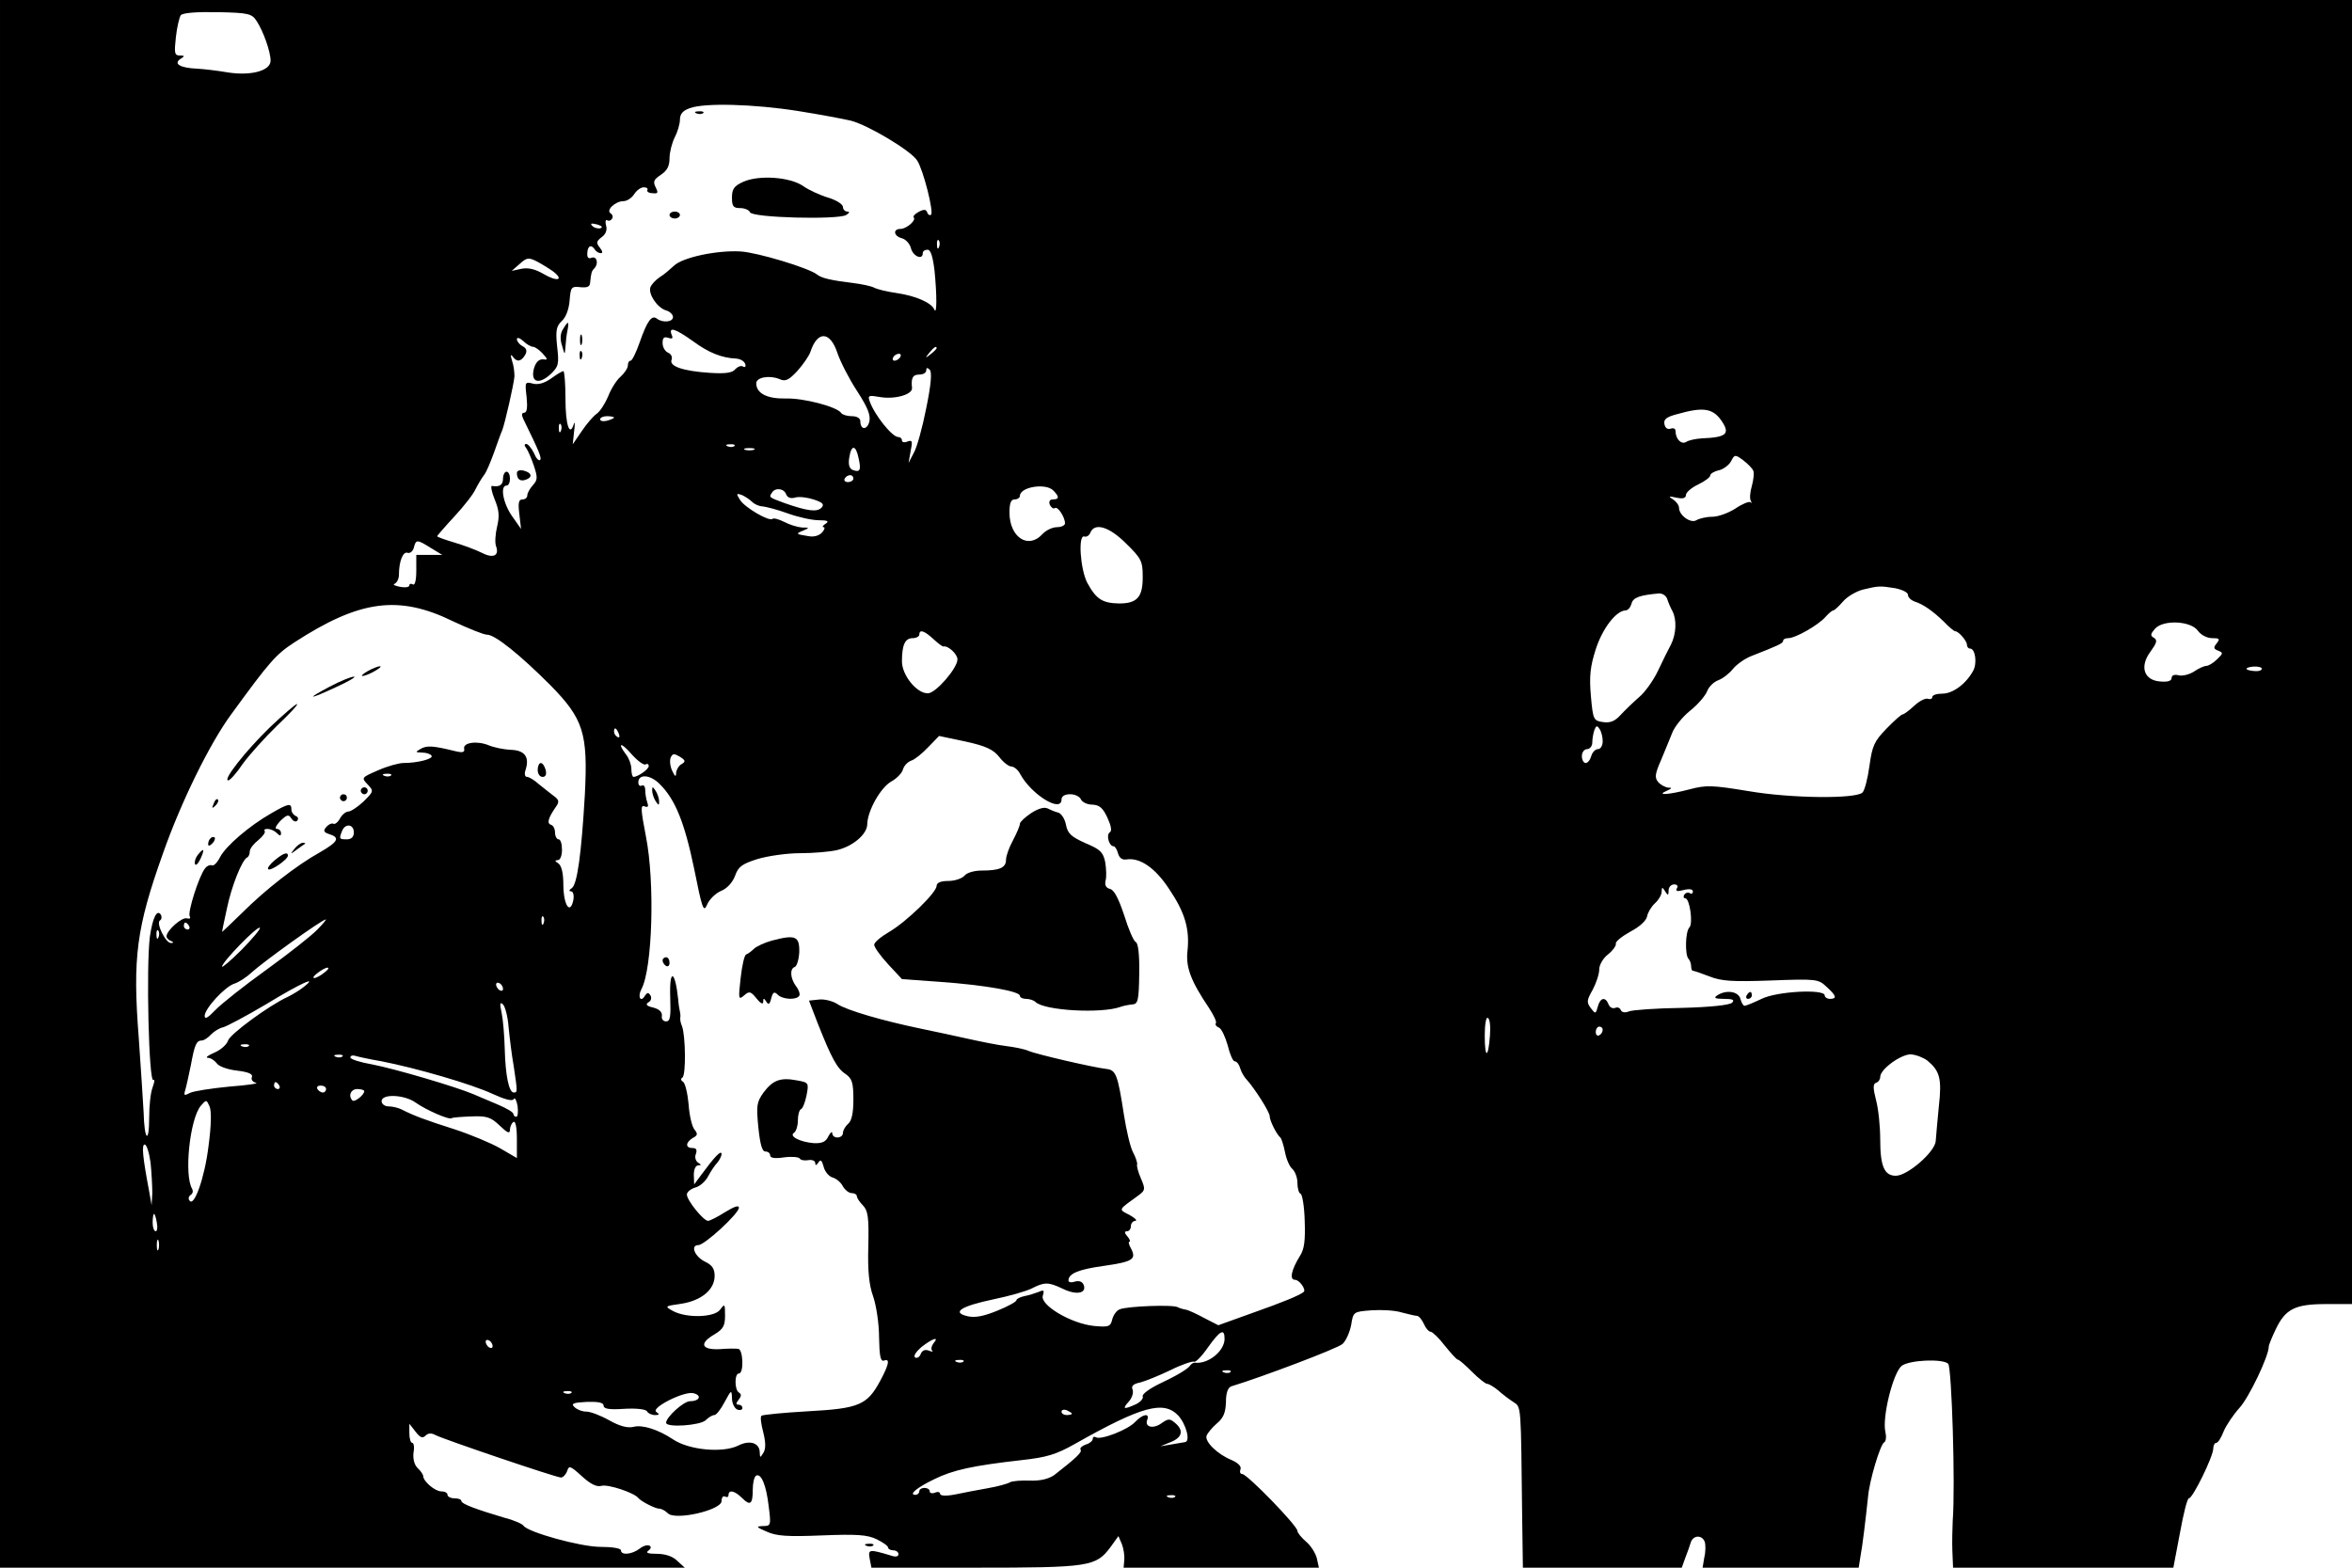 <?xml version="1.0" standalone="no"?>
<!DOCTYPE svg PUBLIC "-//W3C//DTD SVG 20010904//EN"
 "http://www.w3.org/TR/2001/REC-SVG-20010904/DTD/svg10.dtd">
<svg version="1.0" xmlns="http://www.w3.org/2000/svg"
 width="678pt" height="452pt" viewBox="0 0 678 452"
 preserveAspectRatio="xMidYMid meet">

<g transform="translate(0,452) scale(0.1,-0.1)"
fill="#000000" stroke="none">
<path d="M0 2260 l0 -2260 987 0 987 0 -22 20 c-13 13 -35 20 -59 20 -25 0
-33 3 -24 9 7 5 9 11 4 14 -6 4 -19 0 -29 -8 -22 -17 -54 -20 -54 -5 0 6 -26
10 -59 10 -57 0 -209 42 -222 61 -3 5 -27 16 -55 23 -81 24 -124 40 -124 48 0
5 -9 8 -20 8 -11 0 -20 5 -20 10 0 6 -8 10 -18 10 -18 0 -52 29 -52 44 0 4 -7
15 -16 23 -10 10 -14 27 -12 45 3 15 1 28 -4 28 -4 0 -8 12 -8 28 l0 27 18
-23 c13 -17 20 -20 29 -11 7 7 17 8 29 1 26 -13 347 -122 361 -122 6 0 14 8
18 19 5 16 9 15 42 -15 25 -23 43 -32 57 -28 20 5 94 -20 106 -35 8 -10 49
-31 61 -31 6 0 17 -6 24 -13 21 -22 155 9 155 35 0 11 5 16 10 13 6 -3 10 -1
10 4 0 17 18 13 39 -8 24 -24 31 -18 31 25 0 18 4 35 9 39 15 9 30 -27 37 -89
7 -54 6 -56 -17 -56 -21 -1 -19 -3 11 -16 28 -13 60 -15 159 -11 101 4 131 2
158 -11 18 -9 33 -19 33 -24 0 -4 7 -8 15 -8 8 0 15 -5 15 -11 0 -7 -8 -9 -22
-4 -63 19 -66 18 -61 -9 l5 -26 299 0 c330 0 348 3 390 59 l23 32 10 -23 c5
-13 8 -33 7 -45 l-2 -23 281 0 282 0 -6 27 c-4 16 -18 37 -31 48 -14 12 -25
26 -25 31 0 15 -145 164 -159 164 -6 0 -8 6 -5 14 3 8 -7 18 -25 26 -42 17
-78 53 -73 70 3 8 16 24 30 36 18 15 25 30 26 61 0 28 6 43 16 46 86 26 306
109 320 122 10 9 21 34 25 55 6 38 7 38 58 42 29 2 68 0 87 -6 19 -5 40 -10
45 -10 6 -1 14 -11 20 -24 5 -12 14 -22 20 -22 5 -1 24 -19 40 -40 17 -21 33
-39 37 -40 4 0 22 -16 41 -35 19 -19 39 -35 44 -35 5 0 20 -9 32 -19 12 -11
32 -26 43 -33 24 -16 22 -1 26 -340 l2 -138 229 0 229 0 10 28 c6 15 13 35 16
45 7 21 32 22 40 2 3 -8 3 -29 -1 -45 l-5 -30 225 0 225 0 5 32 c6 31 15 107
22 173 4 47 35 149 46 156 6 3 7 17 4 30 -10 42 22 171 47 191 23 17 118 21
134 6 10 -11 21 -350 13 -453 -1 -22 -2 -61 -1 -87 l2 -48 318 0 317 0 19 100
c10 55 21 100 26 100 11 0 70 121 70 143 0 9 4 17 9 17 5 0 14 15 21 33 7 17
28 48 45 67 28 30 85 150 85 177 0 5 9 27 20 50 28 59 56 73 145 73 l75 0 0
1880 0 1880 -3390 0 -3390 0 0 -2260z m740 2199 c19 -29 40 -88 40 -114 0 -29
-56 -44 -122 -34 -29 5 -70 10 -90 11 -48 2 -69 14 -48 28 13 8 13 10 -2 10
-15 0 -16 7 -11 53 3 28 10 57 14 63 6 7 44 10 106 9 89 -2 99 -4 113 -26z
m1560 -259 c63 -10 132 -23 153 -28 50 -13 174 -87 191 -115 18 -28 48 -148
40 -156 -4 -3 -9 0 -11 6 -3 10 -10 10 -25 2 -11 -6 -17 -13 -14 -16 8 -8 -21
-33 -38 -33 -23 0 -20 -21 4 -27 11 -3 23 -16 26 -29 6 -23 34 -35 34 -14 0 6
6 10 14 10 9 0 15 -20 20 -61 7 -71 7 -130 -1 -111 -8 19 -53 39 -108 47 -28
4 -57 11 -66 16 -8 4 -35 10 -60 13 -65 8 -90 14 -103 24 -23 19 -172 64 -221
67 -68 4 -167 -17 -192 -41 -11 -10 -29 -26 -41 -33 -12 -8 -24 -21 -27 -29
-7 -19 19 -59 45 -67 11 -3 20 -12 20 -19 0 -15 -30 -17 -46 -5 -15 12 -28 -5
-50 -68 -10 -29 -22 -53 -26 -53 -5 0 -8 -6 -8 -13 0 -8 -9 -22 -21 -33 -12
-10 -28 -36 -36 -57 -9 -21 -23 -43 -33 -50 -9 -6 -29 -29 -43 -50 l-26 -38 4
38 c3 21 2 30 -1 20 -12 -38 -24 -2 -24 74 0 43 -3 79 -6 79 -3 0 -19 -9 -35
-21 -20 -14 -38 -19 -53 -15 -23 6 -23 4 -18 -39 3 -30 1 -45 -7 -45 -7 0 -8
-6 -3 -17 47 -96 54 -114 49 -119 -4 -4 -12 5 -18 20 -7 14 -17 26 -22 26 -6
0 -6 -5 0 -12 5 -7 15 -30 22 -51 11 -33 11 -41 -3 -56 -9 -10 -16 -23 -16
-29 0 -7 -6 -12 -14 -12 -11 0 -13 -10 -9 -42 l5 -43 -26 37 c-26 37 -35 88
-16 88 6 0 10 9 10 20 0 11 -4 20 -10 20 -5 0 -10 -9 -10 -20 0 -18 -10 -25
-32 -21 -4 0 -1 -17 8 -39 13 -31 14 -49 7 -78 -5 -21 -7 -47 -3 -57 10 -28
-9 -36 -43 -18 -16 8 -51 21 -78 29 -27 8 -49 16 -49 18 0 1 22 27 49 56 28
30 56 66 62 80 7 14 18 32 24 40 7 8 19 38 29 65 10 28 20 57 24 65 8 22 33
131 35 155 0 11 -2 31 -7 45 -5 16 -4 20 2 12 12 -17 24 -15 36 5 6 11 4 19
-8 25 -9 5 -16 14 -16 20 0 6 8 4 18 -5 10 -10 23 -17 29 -17 5 0 18 -9 27
-19 16 -18 16 -19 0 -17 -11 0 -20 -9 -25 -27 -10 -39 14 -47 48 -16 23 22 25
29 19 80 -5 47 -2 59 14 74 11 10 20 33 22 59 3 38 5 41 31 38 19 -2 27 1 28
12 3 29 4 34 12 42 13 13 8 36 -7 31 -10 -4 -14 0 -13 14 1 21 12 25 22 9 3
-5 11 -10 17 -10 6 0 5 6 -3 16 -11 14 -10 18 5 30 12 8 17 21 13 34 -3 11 -1
18 3 15 5 -3 11 -1 14 4 4 5 2 12 -4 16 -14 9 14 35 37 35 10 0 24 9 31 20 7
11 19 20 28 20 8 0 13 -4 10 -8 -2 -4 4 -9 15 -9 16 -2 17 1 9 17 -8 16 -6 22
15 36 18 12 25 25 25 48 0 17 7 44 15 60 8 15 15 39 15 51 0 16 8 26 28 33 42
16 185 12 312 -8z m-569 -338 c-7 -2 -18 1 -23 6 -8 8 -4 9 13 5 13 -4 18 -8
10 -11z m976 -54 c-3 -8 -6 -5 -6 6 -1 11 2 17 5 13 3 -3 4 -12 1 -19z m-1112
-71 c32 -25 11 -30 -28 -7 -24 14 -44 19 -64 15 l-28 -6 23 20 c21 19 26 19
50 7 15 -8 36 -21 47 -29z m403 -201 c45 -33 82 -48 125 -50 11 -1 22 -7 25
-15 3 -8 0 -11 -6 -8 -5 4 -15 0 -22 -7 -8 -11 -28 -14 -74 -11 -77 5 -118 19
-110 38 3 8 -2 17 -10 20 -9 4 -16 16 -16 28 0 15 4 19 16 15 12 -4 15 -2 10
9 -9 24 10 18 62 -19z m416 -34 c9 -26 34 -75 57 -110 31 -48 39 -69 35 -88
-7 -25 -26 -24 -26 2 0 8 -10 14 -24 14 -14 0 -27 4 -31 9 -11 18 -110 44
-161 42 -53 -1 -84 15 -84 44 0 17 38 24 67 12 17 -8 27 -3 52 24 17 19 33 43
37 54 20 62 57 61 78 -3z m286 14 c0 -2 -8 -10 -17 -17 -16 -13 -17 -12 -4 4
13 16 21 21 21 13z m-105 -26 c-3 -5 -11 -10 -16 -10 -6 0 -7 5 -4 10 3 6 11
10 16 10 6 0 7 -4 4 -10z m75 -147 c-11 -56 -27 -114 -36 -129 l-15 -29 6 34
c6 29 5 33 -9 28 -9 -4 -16 -2 -16 3 0 6 -5 10 -11 10 -17 0 -68 63 -82 103
-6 17 -3 18 31 12 43 -7 94 8 91 27 -3 28 2 38 21 38 11 0 20 5 20 12 0 8 3 9
10 2 7 -7 4 -43 -10 -111z m2291 -34 c28 -40 17 -50 -56 -53 -16 -1 -36 -5
-44 -10 -14 -9 -31 8 -31 31 0 7 -6 10 -14 7 -9 -3 -16 2 -18 13 -3 14 6 21
37 29 74 21 101 17 126 -17z m-3191 7 c0 -2 -9 -6 -20 -9 -11 -3 -20 -1 -20 4
0 5 9 9 20 9 11 0 20 -2 20 -4z m-153 -38 c-3 -8 -6 -5 -6 6 -1 11 2 17 5 13
3 -3 4 -12 1 -19z m500 -44 c-3 -3 -12 -4 -19 -1 -8 3 -5 6 6 6 11 1 17 -2 13
-5z m56 -11 c-7 -2 -19 -2 -25 0 -7 3 -2 5 12 5 14 0 19 -2 13 -5z m302 -24
c8 -35 4 -42 -17 -34 -10 4 -13 16 -10 35 6 39 19 38 27 -1z m2579 -36 c3 -6
1 -26 -4 -44 -5 -17 -7 -37 -3 -43 3 -6 3 -8 -1 -4 -4 3 -24 -5 -43 -18 -20
-13 -50 -24 -67 -24 -17 0 -38 -5 -46 -10 -16 -10 -50 14 -50 36 0 7 -8 18
-17 24 -15 9 -13 10 10 5 19 -4 27 -1 27 8 0 7 16 21 35 30 19 9 35 21 35 26
0 5 11 12 25 15 13 3 29 15 35 26 10 20 12 20 35 3 13 -10 26 -23 29 -30z
m-2594 -23 c0 -5 -7 -10 -16 -10 -8 0 -12 5 -9 10 3 6 10 10 16 10 5 0 9 -4 9
-10z m576 -34 c18 -18 18 -26 -1 -26 -9 0 -12 -6 -9 -15 4 -8 10 -13 15 -10 8
6 29 -26 29 -44 0 -6 -11 -11 -23 -11 -13 0 -32 -9 -42 -20 -41 -45 -95 -9
-95 62 0 27 4 38 15 38 8 0 15 5 15 10 0 26 74 38 96 16z m-770 -11 c4 -10 13
-13 25 -10 11 4 35 1 54 -5 27 -9 32 -14 23 -24 -13 -13 -40 -10 -108 14 -43
16 -44 16 -35 29 9 16 35 13 41 -4z m-98 -22 c7 -7 21 -13 30 -13 9 -1 42 -9
72 -20 30 -11 71 -20 90 -20 26 0 31 -3 20 -10 -8 -5 -11 -10 -6 -10 5 0 3 -7
-4 -15 -8 -9 -23 -14 -39 -11 -38 6 -38 7 -16 16 19 8 19 9 -3 9 -13 1 -36 8
-51 16 -16 8 -31 12 -34 9 -9 -9 -81 33 -94 55 -11 18 -11 19 5 14 9 -4 23
-13 30 -20z m1078 -120 c43 -42 48 -51 48 -93 1 -61 -15 -80 -68 -80 -48 1
-66 12 -92 60 -20 39 -27 140 -8 133 6 -2 14 3 17 11 12 30 54 18 103 -31z
m-2004 -13 l33 -20 -37 0 -38 0 0 -46 c0 -27 -4 -43 -10 -39 -5 3 -10 2 -10
-3 0 -5 -12 -7 -27 -4 -16 3 -22 7 -15 9 6 3 12 14 12 26 0 39 12 68 25 63 7
-2 15 4 18 15 6 24 9 24 49 -1z m4221 -116 c20 -4 37 -12 37 -19 0 -7 8 -15
18 -19 26 -8 54 -28 85 -58 15 -16 30 -28 33 -28 10 0 34 -28 34 -39 0 -6 4
-11 9 -11 15 0 21 -42 9 -64 -20 -37 -58 -66 -89 -66 -16 0 -29 -4 -29 -10 0
-5 -6 -7 -12 -5 -7 3 -25 -6 -40 -20 -15 -14 -30 -25 -34 -25 -3 0 -24 -18
-46 -41 -35 -36 -41 -49 -49 -107 -5 -37 -14 -71 -20 -77 -19 -19 -208 -17
-329 4 -104 17 -121 18 -170 5 -61 -16 -98 -18 -65 -4 15 7 16 9 4 9 -9 1 -22
8 -29 16 -11 13 -9 24 8 63 11 26 25 61 32 78 6 17 29 46 51 64 23 18 45 44
50 57 5 13 19 27 33 32 13 5 32 20 42 33 11 13 35 30 54 37 74 29 90 36 90 43
0 5 7 8 15 8 21 0 87 38 107 61 9 10 19 19 23 19 3 0 16 12 28 26 12 14 38 29
57 34 46 11 49 11 93 4z m-657 -31 c3 -10 10 -26 15 -35 13 -25 11 -66 -4 -96
-8 -15 -25 -49 -38 -77 -13 -27 -37 -61 -54 -75 -16 -14 -40 -37 -53 -51 -17
-19 -31 -24 -51 -21 -27 4 -29 6 -35 75 -5 57 -2 85 14 135 19 59 58 111 86
112 7 0 14 9 17 19 4 18 23 25 80 30 10 0 20 -7 23 -16z m-3501 -64 c45 -21
89 -39 99 -39 23 0 94 -57 183 -146 95 -97 108 -138 99 -314 -10 -172 -22
-261 -38 -271 -8 -5 -8 -9 -2 -9 6 0 9 -10 7 -24 -9 -45 -28 -17 -29 40 0 37
-5 58 -15 65 -10 6 -10 9 -1 9 7 0 12 13 12 30 0 17 -4 30 -10 30 -5 0 -10 9
-10 19 0 11 -5 21 -12 23 -12 4 -8 19 14 51 11 15 10 21 -7 33 -11 8 -30 24
-43 34 -12 11 -27 20 -33 20 -6 0 -8 9 -4 20 12 37 -2 57 -43 58 -20 1 -49 7
-63 13 -34 14 -75 8 -71 -10 2 -10 -4 -12 -25 -7 -65 16 -82 17 -100 7 -17
-10 -16 -10 4 -11 12 0 24 -4 27 -9 6 -9 -40 -21 -81 -21 -13 0 -46 -9 -73
-21 -48 -21 -49 -21 -30 -41 18 -19 17 -20 -12 -49 -17 -16 -37 -29 -44 -29
-7 0 -18 -9 -24 -20 -6 -11 -15 -18 -19 -15 -5 2 -14 -2 -20 -9 -10 -11 -8
-16 8 -21 32 -10 26 -22 -26 -52 -70 -39 -160 -110 -225 -175 -32 -31 -58 -56
-58 -55 0 1 6 31 14 67 13 64 44 142 59 148 4 2 7 10 7 17 0 8 11 22 25 33 13
11 21 22 18 26 -3 3 0 6 8 6 8 0 20 -5 27 -12 9 -9 12 -9 12 0 0 7 -6 12 -12
12 -7 0 -2 10 10 23 19 18 24 20 32 7 5 -8 13 -11 17 -6 4 5 2 11 -4 13 -7 3
-13 11 -13 19 0 19 -8 18 -58 -11 -63 -36 -131 -94 -148 -127 -8 -16 -19 -26
-23 -23 -5 2 -14 -1 -20 -9 -17 -21 -51 -127 -44 -138 3 -6 0 -8 -8 -6 -14 5
-59 -35 -59 -52 0 -4 6 -11 13 -13 8 -4 8 -6 0 -6 -15 -1 -44 57 -32 65 5 3 6
10 3 16 -11 18 -24 -7 -32 -63 -11 -87 -3 -421 10 -413 5 3 3 -7 -2 -21 -6
-15 -10 -54 -10 -87 0 -79 -14 -66 -16 15 -2 34 -8 130 -14 214 -18 232 -7
317 70 533 52 148 135 317 197 401 110 151 128 172 182 207 188 122 300 137
456 61z m5031 -28 c9 -12 26 -21 41 -21 21 0 23 -2 13 -15 -10 -12 -9 -16 4
-21 15 -6 15 -8 -3 -25 -11 -11 -25 -19 -31 -19 -6 0 -22 -7 -35 -16 -14 -9
-34 -14 -45 -11 -12 3 -20 0 -20 -8 0 -8 -11 -12 -32 -10 -48 3 -61 43 -29 86
18 25 21 33 10 40 -11 6 -10 11 3 26 24 27 104 23 124 -6z m-3646 -23 c14 -13
27 -23 30 -22 13 3 40 -22 40 -37 0 -26 -63 -98 -85 -98 -32 -1 -75 52 -75 92
0 48 9 67 31 67 10 0 19 5 19 10 0 16 14 12 40 -12z m3830 -86 c0 -5 -9 -8
-20 -7 -29 2 -33 10 -5 13 14 1 25 -2 25 -6z m-1900 -209 c0 -13 -6 -23 -14
-23 -7 0 -16 -9 -19 -20 -3 -11 -10 -20 -16 -20 -6 0 -11 9 -11 20 0 11 7 20
15 20 8 0 15 9 15 19 0 11 3 27 6 36 5 13 8 14 15 3 5 -7 9 -23 9 -35z m-2836
21 c3 -8 2 -12 -4 -9 -6 3 -10 10 -10 16 0 14 7 11 14 -7z m1096 -66 c12 -16
28 -28 35 -28 8 0 20 -10 26 -22 32 -59 119 -113 119 -73 0 9 9 15 25 15 14 0
28 -7 31 -15 4 -8 18 -15 33 -15 20 -1 30 -9 43 -37 11 -24 14 -39 7 -43 -11
-7 -2 -40 11 -40 4 0 10 -9 13 -21 4 -13 12 -19 24 -17 39 6 83 -24 123 -85
46 -68 60 -116 53 -180 -5 -46 10 -86 62 -163 13 -20 23 -40 20 -44 -3 -4 1
-10 9 -13 7 -3 18 -26 25 -51 6 -25 15 -46 20 -46 6 0 13 -9 16 -20 3 -11 12
-26 18 -32 23 -25 67 -94 67 -106 0 -13 20 -53 31 -62 3 -3 9 -21 13 -41 4
-21 13 -42 21 -49 8 -7 15 -25 15 -40 0 -16 4 -30 9 -32 5 -1 11 -37 12 -78 2
-56 -1 -81 -13 -100 -25 -40 -32 -70 -15 -70 13 0 33 -29 25 -35 -12 -10 -61
-30 -146 -60 l-100 -36 -41 21 c-22 12 -46 23 -53 24 -7 1 -17 4 -23 7 -13 8
-145 3 -167 -6 -9 -3 -19 -17 -22 -30 -5 -20 -10 -22 -53 -18 -66 7 -155 60
-147 87 5 16 3 18 -12 11 -11 -4 -29 -10 -41 -12 -13 -3 -23 -8 -23 -12 0 -4
-25 -18 -55 -30 -39 -16 -64 -21 -86 -16 -47 11 -19 29 76 49 44 9 93 23 109
31 37 19 48 19 90 -1 39 -19 69 -13 60 11 -4 10 -13 13 -25 10 -11 -4 -19 -2
-19 3 0 20 29 32 101 42 84 12 95 19 80 49 -7 12 -9 21 -5 21 3 0 1 7 -6 15
-9 10 -9 15 -1 15 6 0 11 7 11 15 0 8 6 15 13 15 6 1 -1 8 -17 17 -33 17 -34
13 28 58 17 13 18 17 5 47 -8 18 -13 37 -11 41 1 4 -4 20 -12 35 -8 15 -19 63
-26 107 -18 117 -23 130 -51 133 -36 4 -201 42 -224 52 -11 5 -40 11 -65 14
-25 3 -74 13 -110 21 -36 8 -96 21 -135 29 -111 23 -214 53 -241 71 -14 9 -38
15 -54 13 l-28 -3 25 -65 c40 -101 56 -131 81 -147 18 -13 22 -24 22 -73 0
-39 -5 -62 -15 -70 -8 -7 -15 -19 -15 -26 0 -17 -30 -19 -31 -1 0 6 -5 2 -11
-9 -7 -16 -18 -21 -42 -20 -39 3 -73 20 -57 30 6 4 11 20 11 36 0 15 4 30 9
32 5 2 12 20 16 40 7 36 6 37 -28 43 -47 9 -69 1 -96 -35 -20 -28 -21 -38 -15
-100 5 -49 11 -70 20 -70 8 0 14 -5 14 -11 0 -8 14 -10 40 -6 22 3 42 1 45 -3
3 -5 14 -7 25 -5 11 2 20 -2 20 -8 0 -8 3 -8 9 1 6 10 10 7 15 -11 3 -14 15
-29 26 -32 11 -3 25 -15 30 -26 6 -10 17 -19 25 -19 8 0 15 -4 15 -9 0 -5 8
-17 18 -27 14 -15 17 -34 15 -117 -2 -70 2 -112 14 -145 9 -26 17 -79 17 -118
1 -53 4 -70 14 -67 18 7 15 -10 -10 -57 -38 -71 -61 -81 -208 -89 -71 -4 -132
-10 -135 -13 -4 -3 -1 -24 5 -47 7 -28 8 -47 1 -59 -10 -16 -10 -16 -11 0 0
28 -29 37 -62 20 -45 -22 -142 -13 -188 18 -42 28 -88 43 -114 36 -17 -4 -40
2 -70 19 -25 14 -54 25 -66 25 -12 0 -27 6 -34 13 -11 10 -4 13 35 15 34 1 49
-2 49 -11 0 -9 16 -12 59 -9 35 2 62 -1 66 -7 3 -6 14 -11 23 -11 13 0 14 2 4
9 -18 11 80 61 107 54 25 -6 18 -23 -10 -23 -18 0 -68 -45 -69 -62 0 -15 98
-8 114 7 8 8 19 15 25 15 6 0 19 17 30 38 19 35 20 36 21 11 0 -15 7 -29 15
-33 8 -3 15 -1 15 4 0 6 -5 10 -11 10 -8 0 -8 4 0 14 8 10 9 16 1 21 -13 8
-13 55 0 55 15 0 12 70 -2 71 -7 1 -32 1 -55 -1 -52 -2 -58 17 -13 43 25 15
30 25 30 54 0 34 -1 35 -14 17 -17 -23 -97 -25 -136 -4 -25 14 -24 14 24 21
58 9 96 41 96 80 0 21 -7 31 -27 41 -30 14 -44 48 -20 48 18 0 117 91 117 108
0 8 -14 3 -40 -13 -22 -14 -44 -25 -49 -25 -13 0 -61 59 -61 76 0 7 11 16 24
20 13 3 30 18 37 32 8 15 20 33 27 40 6 7 12 19 12 25 -1 12 -20 -8 -59 -61
l-20 -27 -1 28 c0 15 5 27 13 27 9 0 9 2 -1 8 -7 5 -10 16 -6 25 4 12 1 17
-10 17 -21 0 -20 16 1 29 14 7 15 12 5 24 -7 8 -15 41 -17 73 -3 32 -10 61
-16 65 -7 4 -7 9 -2 12 11 7 9 122 -1 148 -4 9 -6 20 -5 25 1 5 0 12 -1 17 -1
4 -4 19 -5 35 -9 86 -26 91 -23 6 2 -56 0 -69 -12 -69 -8 0 -14 7 -12 16 1 11
-7 19 -25 24 -19 4 -23 9 -14 15 8 4 10 13 6 20 -6 9 -9 9 -16 -1 -12 -21 -22
-3 -10 19 32 60 39 309 13 440 -15 78 -16 92 -4 87 10 -4 12 0 8 11 -3 8 -6
25 -6 35 0 11 -4 17 -10 14 -5 -3 -10 1 -10 9 0 25 34 23 61 -4 45 -44 72
-110 100 -245 23 -115 27 -127 37 -104 6 15 24 33 40 40 18 7 34 25 41 44 9
26 20 34 64 48 30 9 85 17 123 17 38 0 86 4 107 9 46 11 87 46 87 75 1 38 37
103 68 122 17 9 33 26 35 36 3 10 13 21 24 25 10 3 32 21 49 39 l31 32 76 -16
c59 -13 80 -23 97 -44z m-1019 -22 c5 3 9 1 9 -5 0 -9 -31 -31 -44 -31 -3 0
-6 10 -6 23 0 12 -7 31 -15 41 -27 36 -15 37 16 1 17 -19 35 -32 40 -29z m104
1 c-8 -4 -15 -16 -16 -25 0 -13 -3 -12 -11 5 -6 12 -8 29 -5 38 6 13 10 13 27
3 16 -10 17 -14 5 -21z m-838 -33 c-3 -3 -12 -4 -19 -1 -8 3 -5 6 6 6 11 1 17
-2 13 -5z m-107 -164 c0 -13 -7 -20 -20 -20 -22 0 -23 1 -14 24 9 23 34 20 34
-4z m3814 -161 c-5 -9 1 -10 20 -5 16 4 26 2 26 -4 0 -6 -4 -9 -9 -5 -5 3 -12
1 -16 -5 -3 -5 -2 -10 3 -10 13 0 23 -73 12 -84 -12 -12 -13 -79 -3 -90 4 -4
8 -14 8 -22 0 -7 2 -13 5 -13 3 0 24 -7 47 -16 35 -14 66 -16 178 -12 131 5
137 4 160 -18 29 -26 31 -35 10 -35 -8 0 -15 5 -15 10 0 19 -138 12 -182 -10
-23 -11 -45 -20 -49 -20 -4 0 -9 9 -12 20 -6 22 -41 27 -67 10 -11 -7 -6 -10
19 -10 26 0 32 -3 24 -11 -7 -7 -64 -13 -145 -15 -73 -1 -142 -6 -152 -10 -12
-5 -21 -3 -24 4 -2 6 -9 9 -16 6 -8 -3 -16 2 -19 10 -9 23 -24 20 -31 -6 -6
-22 -7 -22 -20 -5 -13 17 -12 23 5 53 10 19 19 45 19 59 0 13 11 32 25 43 14
11 24 25 23 31 -2 6 17 21 42 35 27 14 46 32 48 44 2 11 12 28 23 38 10 9 19
24 19 33 0 14 2 14 10 1 8 -13 10 -12 10 3 0 9 7 17 16 17 9 0 12 -5 8 -11z
m-3267 -101 c-3 -8 -6 -5 -6 6 -1 11 2 17 5 13 3 -3 4 -12 1 -19z m-652 -18
c-16 -17 -82 -69 -147 -116 -64 -46 -131 -99 -148 -117 -21 -22 -30 -27 -30
-16 0 21 59 85 86 93 12 4 33 17 48 31 35 32 202 152 215 154 3 1 -8 -13 -24
-29z m-370 10 c3 -5 1 -10 -4 -10 -6 0 -11 5 -11 10 0 6 2 10 4 10 3 0 8 -4
11 -10z m152 -68 c-31 -31 -57 -53 -57 -49 0 13 102 118 109 112 3 -3 -21 -31
-52 -63z m-240 36 c-3 -8 -6 -5 -6 6 -1 11 2 17 5 13 3 -3 4 -12 1 -19z m477
-103 c-10 -8 -23 -15 -28 -15 -6 0 -1 7 10 15 10 8 23 15 28 15 6 0 1 -7 -10
-15z m-59 -41 c-11 -9 -31 -21 -45 -28 -53 -24 -168 -108 -173 -127 -3 -10
-20 -26 -39 -34 -18 -8 -27 -14 -19 -15 8 0 19 -7 26 -16 6 -9 32 -18 59 -21
33 -4 46 -10 42 -19 -3 -7 3 -14 12 -16 9 -2 -25 -7 -77 -11 -52 -5 -103 -13
-113 -18 -17 -9 -19 -8 -14 8 3 10 10 42 16 71 11 60 16 72 32 72 6 0 18 8 27
18 9 9 24 18 34 20 9 2 66 32 125 67 100 61 152 84 107 49z m575 -5 c0 -6 -4
-7 -10 -4 -5 3 -10 11 -10 16 0 6 5 7 10 4 6 -3 10 -11 10 -16z m16 -110 c3
-30 9 -81 15 -114 11 -74 11 -75 0 -75 -14 0 -24 49 -26 125 -1 39 -5 86 -9
105 -6 27 -5 32 4 24 6 -6 14 -36 16 -65z m2829 -25 c-5 -67 -15 -67 -15 0 0
33 4 55 9 51 6 -3 8 -26 6 -51z m325 17 c0 -6 -4 -13 -10 -16 -5 -3 -10 1 -10
9 0 9 5 16 10 16 6 0 10 -4 10 -9z m-3903 -47 c-3 -3 -12 -4 -19 -1 -8 3 -5 6
6 6 11 1 17 -2 13 -5z m270 -30 c-3 -3 -12 -4 -19 -1 -8 3 -5 6 6 6 11 1 17
-2 13 -5z m113 -14 c102 -20 260 -66 320 -94 35 -16 57 -22 61 -15 3 6 8 -3
11 -20 2 -17 1 -31 -4 -31 -4 0 -8 4 -8 8 0 5 -19 16 -42 26 -24 10 -56 24
-73 31 -49 21 -225 73 -292 86 -35 6 -63 15 -63 20 0 5 6 7 13 5 6 -2 41 -10
77 -16z m4456 2 c36 -30 42 -52 33 -132 -4 -41 -8 -86 -9 -100 -2 -31 -81
-100 -115 -100 -33 0 -45 27 -45 105 0 36 -5 87 -12 113 -9 35 -9 47 0 50 7 2
12 10 12 17 0 22 59 65 88 65 15 -1 36 -9 48 -18z m-4751 -72 c3 -5 1 -10 -4
-10 -6 0 -11 5 -11 10 0 6 2 10 4 10 3 0 8 -4 11 -10z m135 -10 c0 -5 -4 -10
-9 -10 -6 0 -13 5 -16 10 -3 6 1 10 9 10 9 0 16 -4 16 -10z m110 -6 c0 -11
-28 -33 -34 -27 -13 13 -5 33 14 33 11 0 20 -3 20 -6z m148 -33 c31 -22 98
-51 104 -45 2 2 28 4 56 5 45 2 57 -2 82 -26 23 -22 30 -25 30 -12 0 8 5 19
10 22 6 4 10 -15 10 -49 l0 -55 -48 28 c-26 15 -86 40 -132 55 -85 27 -119 40
-152 57 -10 5 -27 9 -38 9 -11 0 -20 7 -20 15 0 22 66 19 98 -4z m-597 -126
c-11 -91 -42 -178 -55 -156 -4 5 -2 12 4 16 6 4 7 11 4 17 -24 39 -7 202 25
240 16 18 16 18 25 -2 6 -13 5 -56 -3 -115z m-167 -47 c3 -29 5 -69 5 -88 l-2
-35 -7 40 c-19 100 -22 135 -13 135 6 0 13 -24 17 -52z m18 -173 c3 -14 1 -25
-3 -25 -5 0 -9 11 -9 25 0 14 2 25 4 25 2 0 6 -11 8 -25z m5 -77 c-3 -7 -5 -2
-5 12 0 14 2 19 5 13 2 -7 2 -19 0 -25z m3073 -258 c0 -36 -48 -74 -86 -69 -4
0 -10 -3 -13 -8 -8 -11 -38 -29 -93 -55 -26 -13 -46 -28 -44 -34 3 -6 -7 -17
-20 -23 -35 -16 -40 -14 -20 8 9 10 14 25 11 34 -5 11 2 17 22 21 15 4 55 20
88 36 32 16 63 26 67 24 4 -3 22 15 40 41 35 49 48 56 48 25z m-2110 -21 c0
-6 -4 -7 -10 -4 -5 3 -10 11 -10 16 0 6 5 7 10 4 6 -3 10 -11 10 -16z m1271 8
c-6 -8 -8 -17 -4 -21 4 -4 0 -4 -10 0 -11 4 -19 0 -23 -10 -3 -9 -11 -13 -16
-10 -6 4 3 17 18 30 32 25 53 32 35 11z m86 -53 c-3 -3 -12 -4 -19 -1 -8 3 -5
6 6 6 11 1 17 -2 13 -5z m770 -30 c-3 -3 -12 -4 -19 -1 -8 3 -5 6 6 6 11 1 17
-2 13 -5z m-1900 -60 c-3 -3 -12 -4 -19 -1 -8 3 -5 6 6 6 11 1 17 -2 13 -5z
m1443 -60 c0 -2 -7 -4 -15 -4 -8 0 -15 4 -15 10 0 5 7 7 15 4 8 -4 15 -8 15
-10z m307 -6 c23 -26 35 -74 19 -76 -6 -1 -24 -4 -41 -7 l-30 -5 27 11 c35 13
41 33 18 54 -17 15 -21 16 -41 2 -24 -18 -50 -12 -42 9 8 21 -13 17 -35 -6
-20 -22 -99 -53 -113 -44 -5 3 -9 1 -9 -5 0 -5 -9 -13 -20 -16 -11 -4 -18 -10
-15 -15 5 -7 -13 -24 -76 -73 -16 -11 -39 -17 -70 -16 -25 1 -51 -1 -58 -5 -6
-4 -35 -12 -64 -17 -28 -5 -71 -13 -94 -18 -26 -5 -43 -4 -43 2 0 5 -7 7 -15
3 -8 -3 -15 -1 -15 4 0 6 -7 10 -15 10 -8 0 -15 -4 -15 -10 0 -5 -5 -10 -11
-10 -21 0 4 21 54 45 55 27 111 39 251 55 73 8 100 16 155 47 193 109 256 126
298 81z m-10 -234 c-3 -3 -12 -4 -19 -1 -8 3 -5 6 6 6 11 1 17 -2 13 -5z"/>
<path d="M2008 4193 c7 -3 16 -2 19 1 4 3 -2 6 -13 5 -11 0 -14 -3 -6 -6z"/>
<path d="M2143 3996 c-27 -12 -33 -21 -33 -46 0 -25 4 -30 24 -30 13 0 26 -6
28 -12 6 -16 253 -22 277 -8 10 6 11 10 4 10 -7 0 -13 6 -13 13 0 8 -19 20
-42 27 -24 7 -56 22 -72 33 -38 27 -128 33 -173 13z"/>
<path d="M1930 3900 c0 -5 7 -10 15 -10 8 0 15 5 15 10 0 6 -7 10 -15 10 -8 0
-15 -4 -15 -10z"/>
<path d="M1623 3571 c-8 -12 -9 -29 -3 -47 8 -28 8 -29 10 -4 1 14 3 35 6 48
5 27 2 28 -13 3z"/>
<path d="M1672 3540 c0 -14 2 -19 5 -12 2 6 2 18 0 25 -3 6 -5 1 -5 -13z"/>
<path d="M1671 3494 c0 -11 3 -14 6 -6 3 7 2 16 -1 19 -3 4 -6 -2 -5 -13z"/>
<path d="M1490 3156 c0 -18 10 -25 26 -19 20 7 17 20 -6 26 -12 3 -20 0 -20
-7z"/>
<path d="M1060 2585 c-14 -8 -20 -14 -15 -14 6 0 21 6 35 14 14 8 21 14 15 14
-5 0 -21 -6 -35 -14z"/>
<path d="M950 2540 c-72 -38 -60 -38 21 0 35 16 57 29 49 29 -8 0 -40 -13 -70
-29z"/>
<path d="M778 2423 c-70 -68 -137 -153 -120 -153 5 0 24 21 42 48 19 26 63 75
99 110 36 34 62 62 57 62 -4 0 -39 -30 -78 -67z"/>
<path d="M1550 2300 c0 -11 6 -20 14 -20 9 0 12 7 9 20 -3 11 -9 20 -14 20 -5
0 -9 -9 -9 -20z"/>
<path d="M1040 2240 c0 -5 5 -10 10 -10 6 0 10 5 10 10 0 6 -4 10 -10 10 -5 0
-10 -4 -10 -10z"/>
<path d="M980 2220 c0 -5 5 -10 10 -10 6 0 10 5 10 10 0 6 -4 10 -10 10 -5 0
-10 -4 -10 -10z"/>
<path d="M616 2203 c-6 -14 -5 -15 5 -6 7 7 10 15 7 18 -3 3 -9 -2 -12 -12z"/>
<path d="M607 2103 c-4 -3 -7 -11 -7 -17 0 -6 5 -5 12 2 6 6 9 14 7 17 -3 3
-9 2 -12 -2z"/>
<path d="M849 2073 c-13 -17 -13 -17 6 -3 11 8 22 16 24 17 2 2 0 3 -6 3 -6 0
-17 -8 -24 -17z"/>
<path d="M570 2055 c-6 -8 -10 -19 -8 -26 2 -6 9 0 16 15 13 29 10 33 -8 11z"/>
<path d="M791 2039 c-13 -11 -21 -22 -18 -25 6 -7 56 27 57 39 0 12 -14 7 -39
-14z"/>
<path d="M1880 2240 c0 -8 5 -22 10 -30 9 -13 10 -13 10 0 0 8 -5 22 -10 30
-9 13 -10 13 -10 0z"/>
<path d="M2973 2176 c-18 -12 -33 -26 -33 -31 0 -6 -9 -27 -20 -48 -11 -20
-20 -45 -20 -56 0 -23 -19 -31 -70 -31 -21 0 -43 -6 -50 -15 -7 -8 -28 -15
-46 -15 -22 0 -34 -5 -34 -14 0 -19 -86 -103 -137 -133 -24 -14 -43 -30 -43
-37 0 -7 18 -32 40 -56 l40 -43 111 -8 c126 -9 229 -27 229 -40 0 -5 8 -9 18
-9 10 0 22 -4 27 -9 26 -25 190 -34 245 -14 8 3 23 6 34 7 16 1 19 10 20 88 1
55 -3 89 -10 92 -6 2 -21 37 -33 76 -16 48 -29 74 -41 77 -12 3 -16 11 -13 24
3 10 2 34 -1 53 -6 29 -14 37 -57 55 -40 18 -51 27 -56 52 -3 17 -13 33 -22
36 -9 2 -23 8 -31 12 -9 5 -27 0 -47 -13z"/>
<path d="M2225 1808 c-22 -6 -45 -17 -52 -24 -7 -7 -17 -14 -22 -16 -5 -1 -12
-32 -16 -68 -7 -61 -6 -64 10 -50 15 13 19 12 36 -9 11 -14 19 -18 19 -10 0
12 2 12 9 1 6 -10 10 -8 14 9 5 19 9 21 19 11 14 -14 54 -16 62 -3 3 4 -1 17
-9 27 -17 23 -19 51 -4 56 6 2 12 22 13 43 1 46 -11 51 -79 33z"/>
<path d="M1910 1751 c0 -6 5 -13 10 -16 6 -3 10 1 10 9 0 9 -4 16 -10 16 -5 0
-10 -4 -10 -9z"/>
<path d="M5035 1650 c-3 -5 -1 -10 4 -10 6 0 11 5 11 10 0 6 -2 10 -4 10 -3 0
-8 -4 -11 -10z"/>
<path d="M2498 63 c7 -3 16 -2 19 1 4 3 -2 6 -13 5 -11 0 -14 -3 -6 -6z"/>
</g>
</svg>
